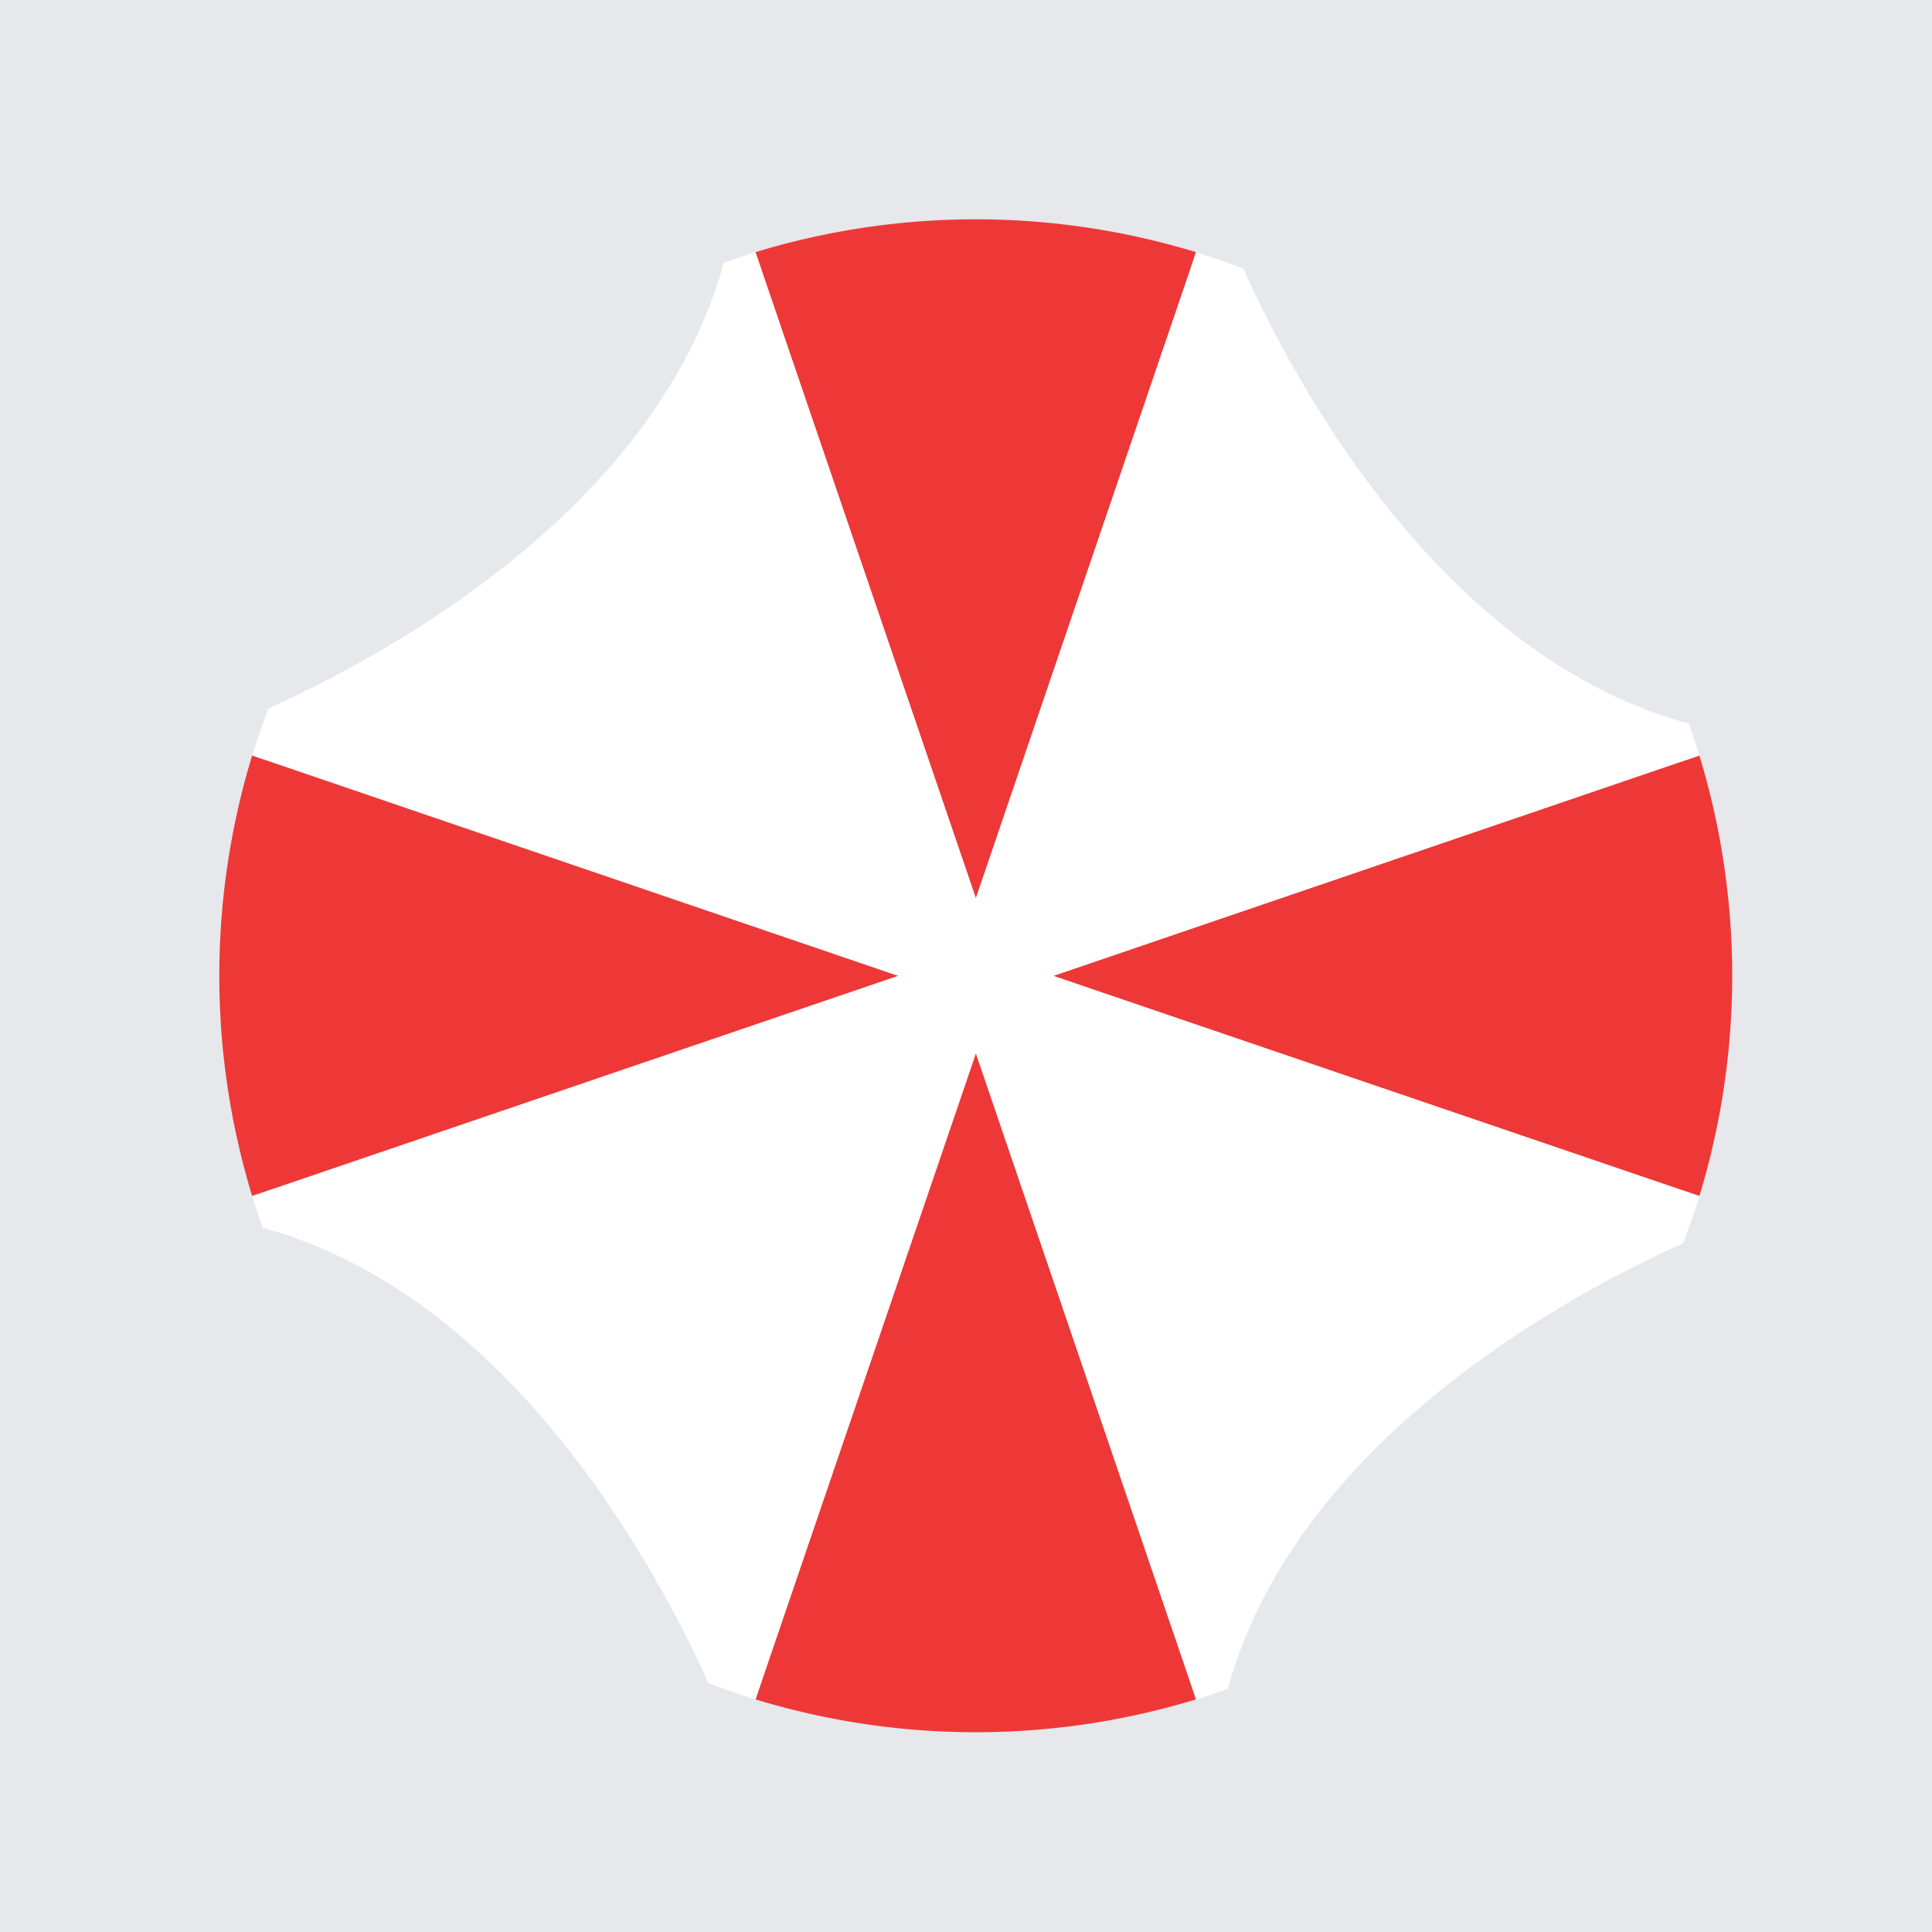 <svg xmlns="http://www.w3.org/2000/svg" xmlns:xlink="http://www.w3.org/1999/xlink" width="99" height="99" viewBox="0 0 99 99">
  <rect x="0" y="0" width="99" height="99" fill="#333333" stroke="none"/>
  <defs>
    <clipPath id="clip-quickStartSectionIcon">
      <rect width="99" height="99"/>
    </clipPath>
  </defs>
  <g id="quickStartSectionIcon" clip-path="url(#clip-quickStartSectionIcon)">
    <g id="Group_140" data-name="Group 140" transform="translate(-454 -133)">
      <rect id="Rectangle_28" data-name="Rectangle 28" width="100" height="100" transform="translate(454 133)" fill="#e6e8eb"/>
      <g id="Group_30" data-name="Group 30" transform="translate(465.238 144.238)">
        <path id="Path_66" data-name="Path 66" d="M895.083,704.43a38.689,38.689,0,0,1-22.573,0l.39-1.158,10.9-31.951,10.89,31.951Z" transform="translate(-845.034 -628.588)" fill="#ee3838"/>
        <path id="Path_67" data-name="Path 67" d="M919.813,670.1a38.788,38.788,0,0,1-1.683,11.28l-1.159-.39L885.02,670.1l31.951-10.9,1.159-.39A38.809,38.809,0,0,1,919.813,670.1Z" transform="translate(-842.288 -631.334)" fill="#ee3838"/>
        <path id="Path_68" data-name="Path 68" d="M895.083,637.963l-.39,1.159L883.8,671.073l-10.9-31.951-.39-1.159a38.69,38.69,0,0,1,22.573,0Z" transform="translate(-845.034 -636.28)" fill="#ee3838"/>
        <path id="Path_69" data-name="Path 69" d="M884.773,670.1l-31.951,10.89-1.159.39a38.69,38.69,0,0,1,0-22.573l1.159.39Z" transform="translate(-849.98 -631.334)" fill="#ee3838"/>
        <path id="Path_70" data-name="Path 70" d="M924.36,685.636l1.159.39c-.085.281-.183.561-.268.841-.183.524-.366,1.049-.561,1.573-.488.22-1.024.463-1.61.756-6.341,3.085-17.524,9.866-21.268,20.61-.171.488-.317.976-.451,1.476-.463.158-.927.317-1.39.463-.085.024-.158.049-.244.073l-.39-1.158-10.89-31.951-10.9,31.951-.39,1.158c-.281-.085-.561-.183-.841-.268-.524-.183-1.049-.366-1.573-.561-.22-.488-.464-1.024-.756-1.61-3.085-6.341-9.866-17.524-20.61-21.268-.488-.171-.976-.317-1.476-.451-.159-.463-.317-.927-.464-1.39-.024-.085-.049-.159-.073-.244l1.159-.39,31.951-10.89-31.951-10.9-1.159-.39c.085-.28.183-.561.268-.841.183-.524.366-1.049.561-1.573.488-.219,1.024-.463,1.61-.756,6.341-3.085,17.524-9.866,21.268-20.61.171-.488.317-.976.451-1.476.463-.159.927-.317,1.39-.463.085-.024.159-.049.244-.073l.39,1.159,10.9,31.951,10.89-31.951.39-1.159c.28.085.561.183.841.268.524.183,1.049.366,1.573.561.219.488.476,1.024.756,1.61,3.085,6.341,9.866,17.524,20.61,21.268.488.159.976.317,1.476.451.159.463.317.927.463,1.39.024.085.049.159.073.244l-1.159.39-31.951,10.9Z" transform="translate(-849.677 -635.977)" fill="#fff"/>
      </g>
    </g>
  </g>
</svg>
